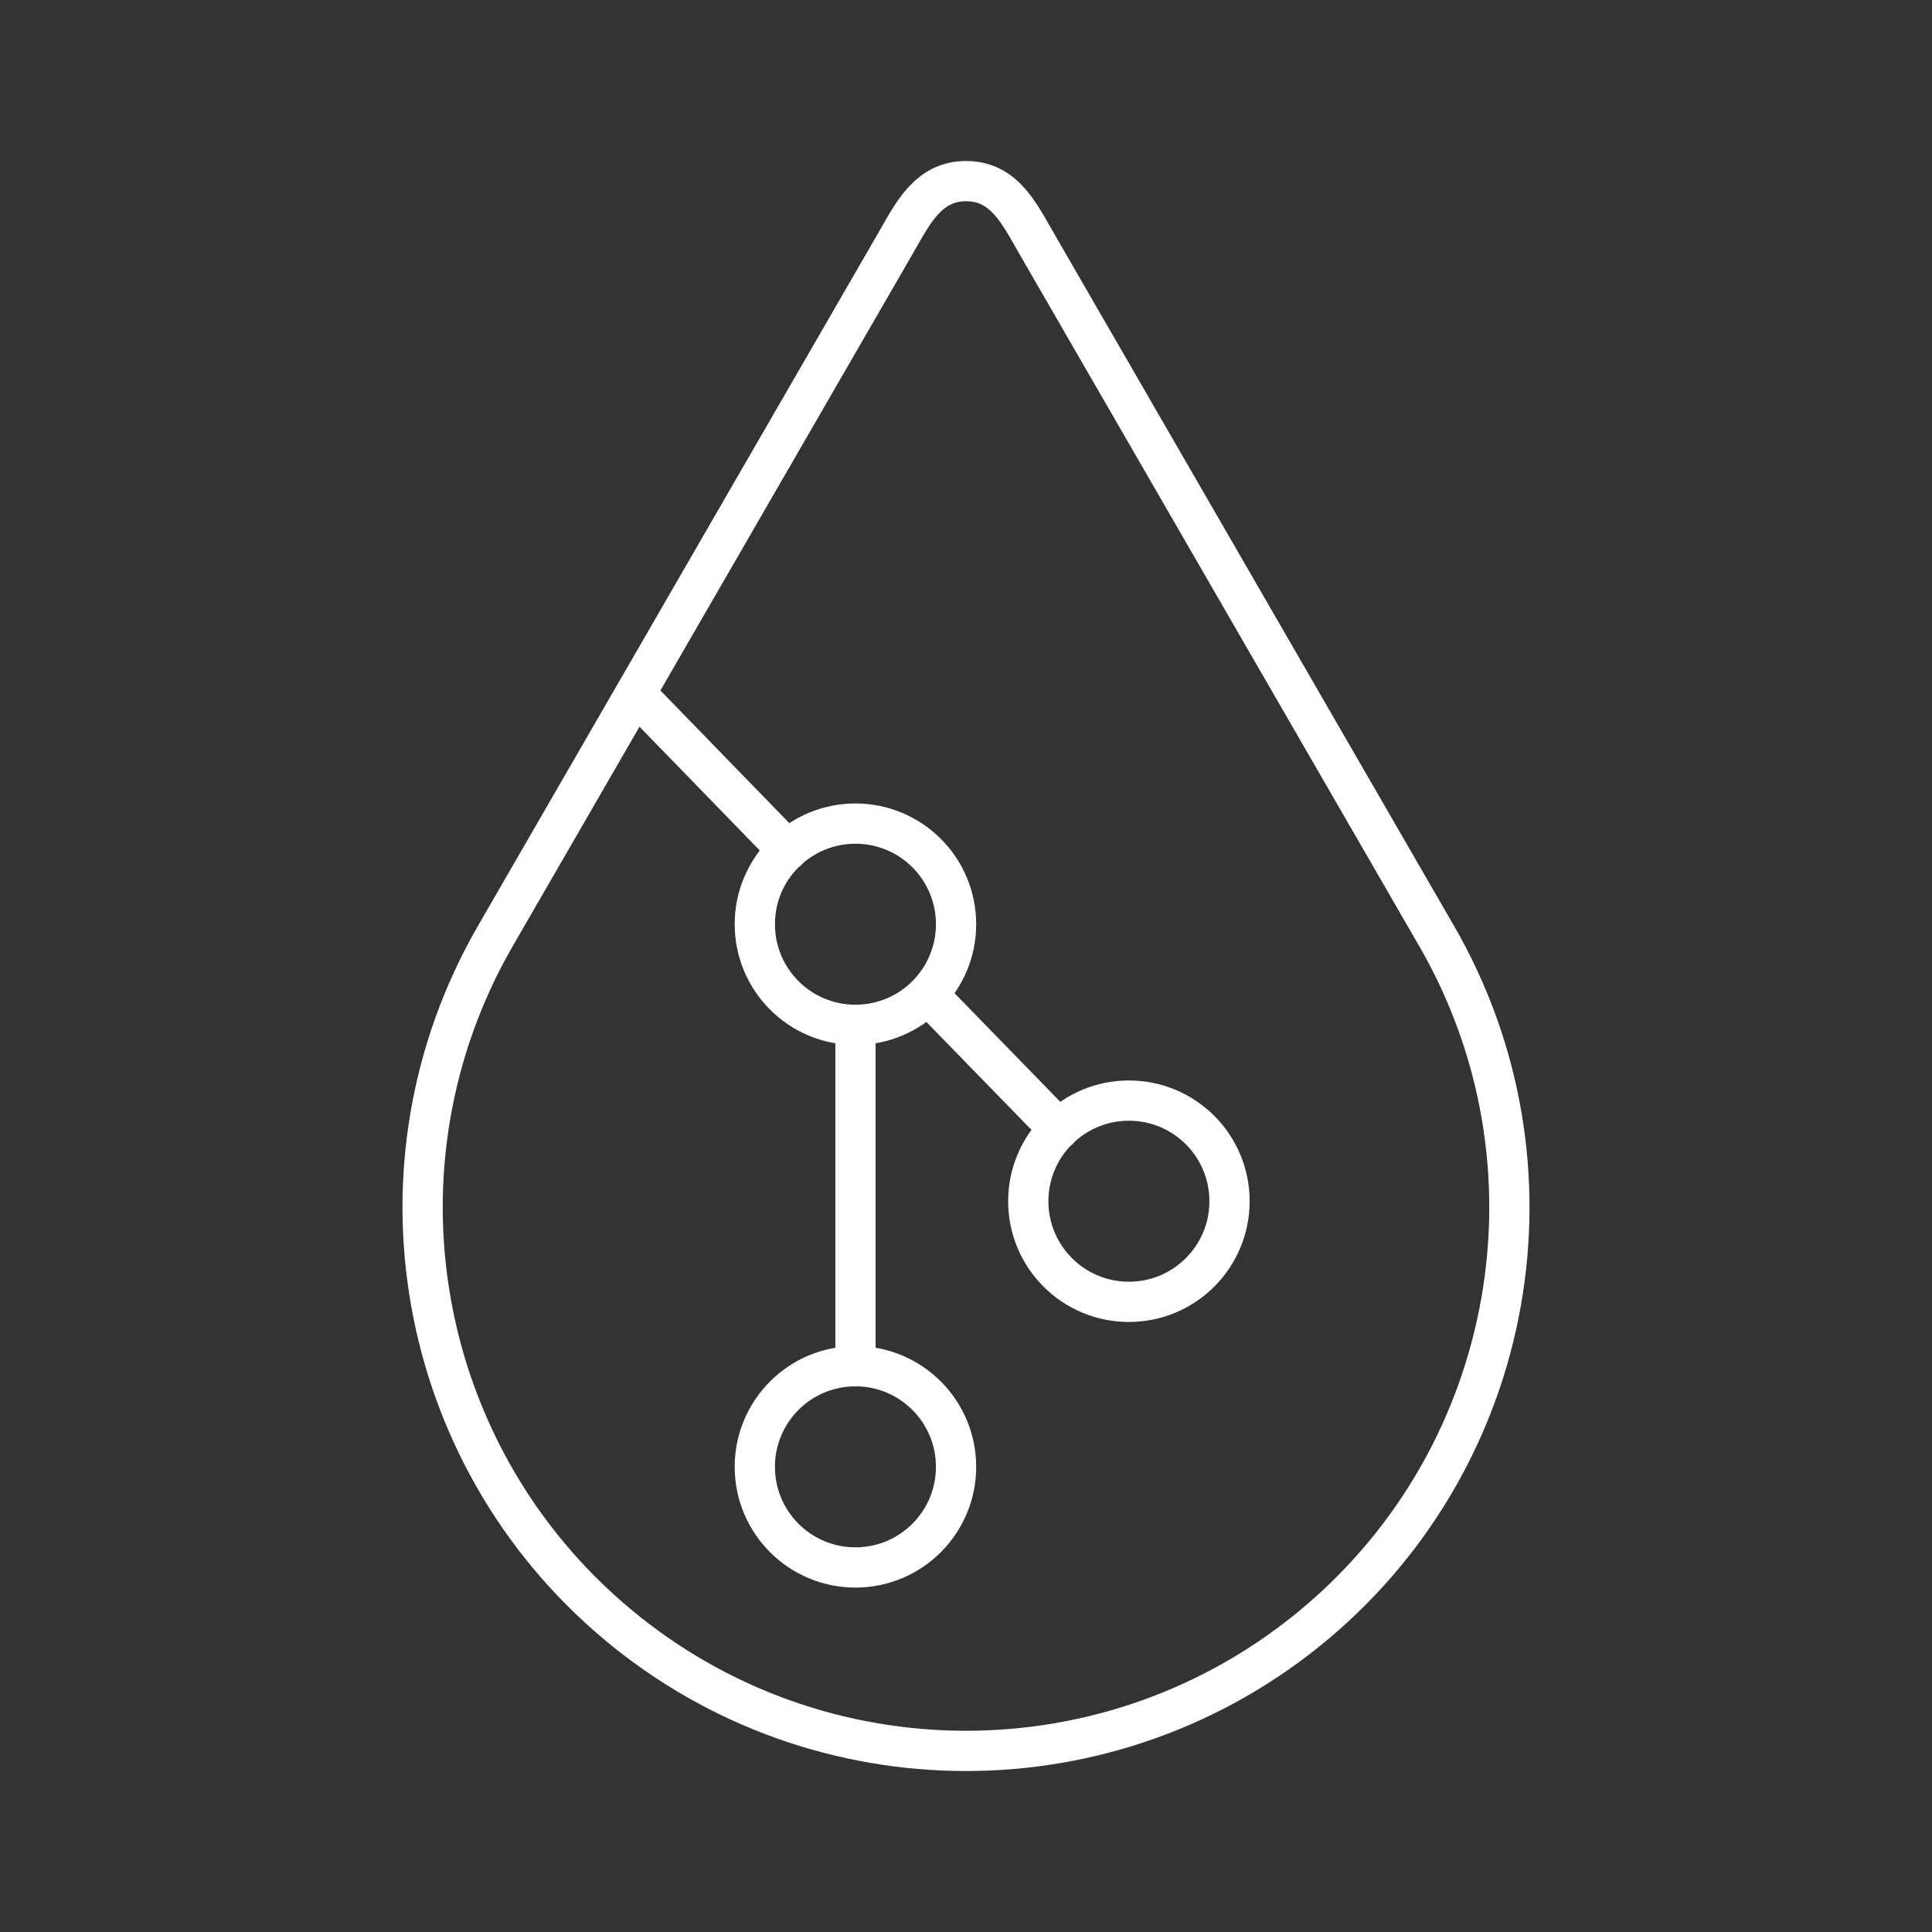 <?xml version="1.0" encoding="UTF-8"?><svg id="a" xmlns="http://www.w3.org/2000/svg" viewBox="0 0 48 48"><rect x="0" y="0" width="48" height="48" fill="#333333" stroke="none"/><defs><style>.b{fill:none;stroke:#fff;stroke-linecap:round;stroke-linejoin:round;}</style></defs><path class="b" d="M35.691,23.251c3.276,5.673,2.005,12.879-3.014,17.091s-12.336,4.211-17.354,0-6.29-11.418-3.014-17.091L22.251,6.041c.415-.718.803-1.541,1.749-1.541s1.32.797,1.749,1.541l9.941,17.21Z"/><path class="b" d="M15.79,17.237l3.777,3.886"/><path class="b" d="M23.072,24.732l3.237,3.324"/><path class="b" d="M21.254,25.462v8.48"/><path class="b" d="M23.753,36.443c0,1.381-1.119,2.5-2.5,2.5s-2.5-1.119-2.5-2.5,1.119-2.5,2.5-2.5,2.5,1.119,2.5,2.5Z"/><path class="b" d="M30.547,29.844c0,1.381-1.119,2.5-2.5,2.5s-2.5-1.119-2.5-2.5,1.119-2.5,2.5-2.5,2.5,1.119,2.5,2.5Z"/><path class="b" d="M23.753,22.962c0,1.381-1.119,2.5-2.5,2.5s-2.5-1.119-2.5-2.5,1.119-2.5,2.5-2.5,2.5,1.119,2.5,2.5Z"/></svg>